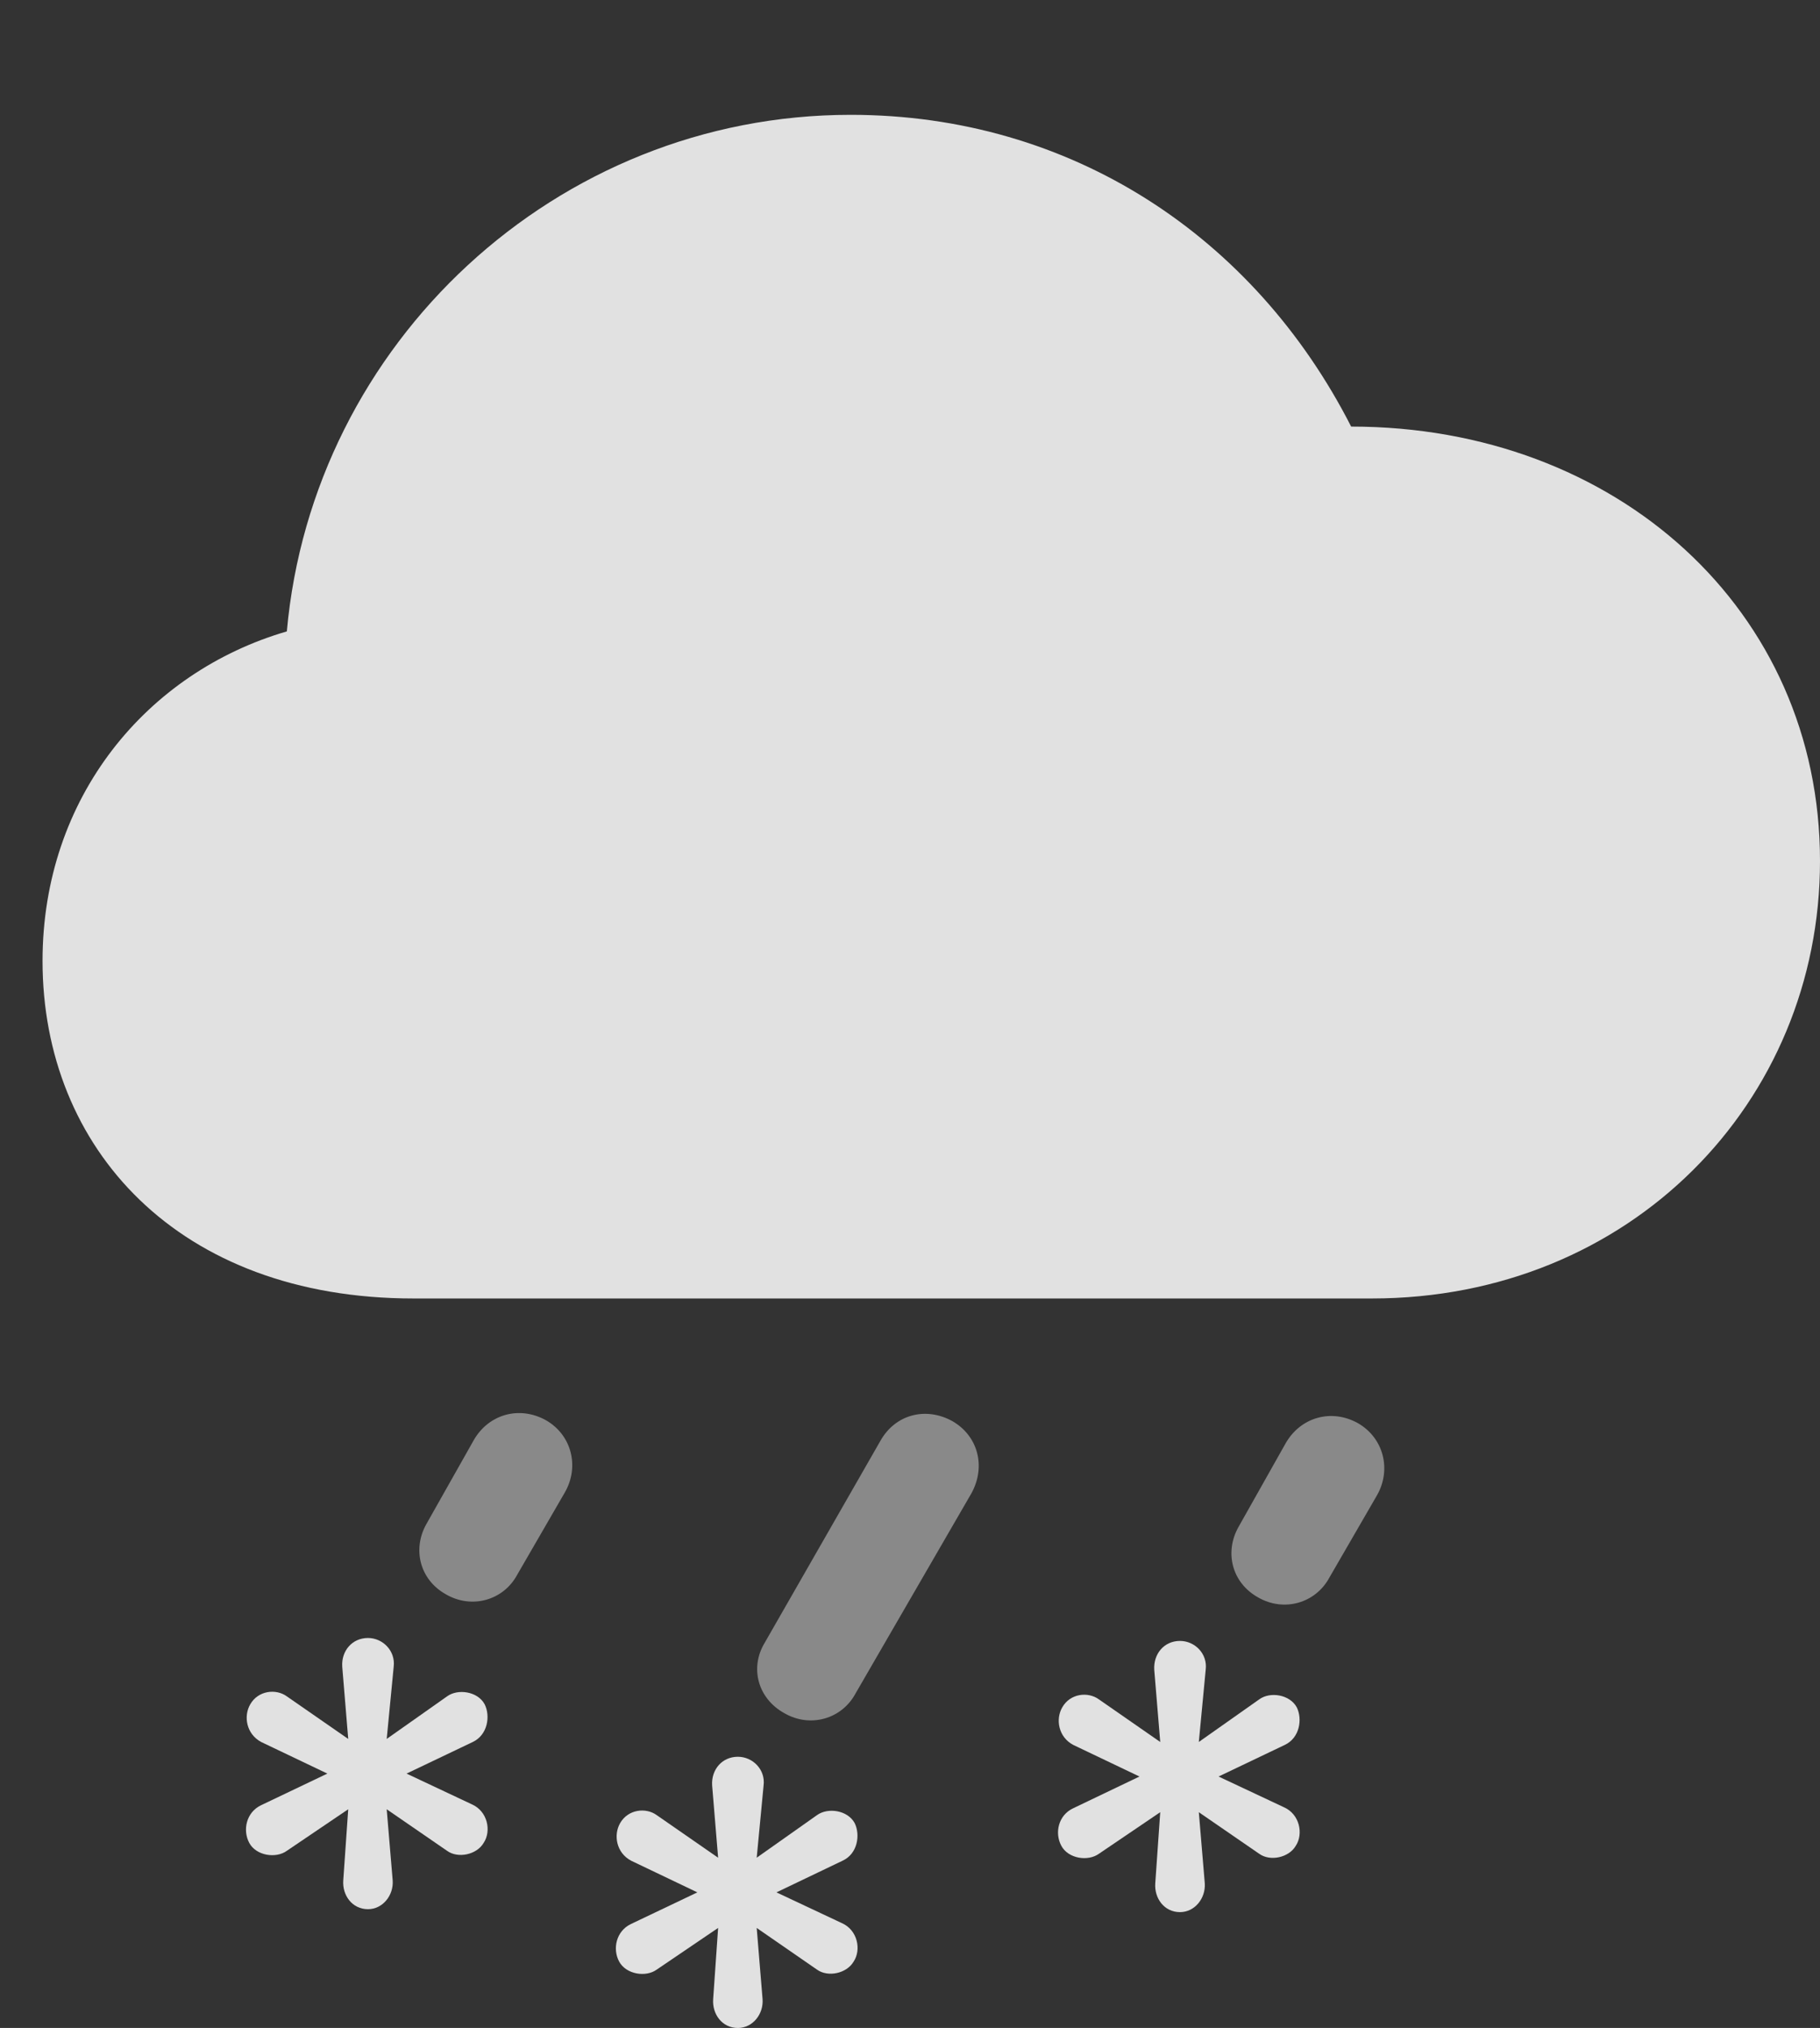 <?xml version="1.0" encoding="UTF-8"?>
<!--Generator: Apple Native CoreSVG 341-->
<!DOCTYPE svg
PUBLIC "-//W3C//DTD SVG 1.1//EN"
       "http://www.w3.org/Graphics/SVG/1.1/DTD/svg11.dtd">
<svg version="1.1" xmlns="http://www.w3.org/2000/svg" xmlns:xlink="http://www.w3.org/1999/xlink" viewBox="0 0 17.969 20.01">
 <rect x="0" y="0" width="17.969" height="20.01" fill="#333333" stroke="none"/>
 <g>
  <rect height="20.01" opacity="0" width="17.969" x="0" y="0"/>
  <path d="M11.65 18.867C11.797 18.867 11.904 18.73 11.895 18.584L11.836 17.881L12.432 18.291C12.539 18.369 12.725 18.33 12.793 18.213C12.871 18.096 12.832 17.9 12.676 17.832L12.031 17.529L12.685 17.217C12.832 17.148 12.861 16.963 12.803 16.846C12.734 16.719 12.539 16.689 12.432 16.768L11.836 17.188L11.904 16.475C11.924 16.318 11.797 16.191 11.65 16.191C11.494 16.191 11.387 16.318 11.396 16.475L11.455 17.188L10.85 16.768C10.742 16.689 10.566 16.709 10.488 16.846C10.42 16.963 10.449 17.139 10.596 17.217L11.25 17.529L10.596 17.842C10.449 17.91 10.41 18.086 10.479 18.213C10.547 18.34 10.742 18.369 10.85 18.291L11.455 17.881L11.406 18.584C11.396 18.73 11.494 18.867 11.65 18.867Z" fill="white" fill-opacity="0.85"/>
  <path d="M7.285 20.01C7.432 20.01 7.539 19.873 7.529 19.727L7.471 19.023L8.066 19.434C8.174 19.512 8.359 19.473 8.428 19.355C8.506 19.238 8.467 19.043 8.311 18.975L7.666 18.672L8.32 18.359C8.467 18.291 8.496 18.105 8.438 17.988C8.369 17.861 8.174 17.832 8.066 17.91L7.471 18.33L7.539 17.617C7.559 17.461 7.432 17.334 7.285 17.334C7.129 17.334 7.021 17.461 7.031 17.617L7.09 18.33L6.484 17.91C6.377 17.832 6.201 17.852 6.123 17.988C6.055 18.105 6.084 18.281 6.23 18.359L6.885 18.672L6.23 18.984C6.084 19.053 6.045 19.229 6.113 19.355C6.182 19.482 6.377 19.512 6.484 19.434L7.09 19.023L7.041 19.727C7.031 19.873 7.129 20.01 7.285 20.01Z" fill="white" fill-opacity="0.85"/>
  <path d="M3.633 18.838C3.779 18.838 3.887 18.701 3.877 18.555L3.818 17.852L4.414 18.262C4.521 18.34 4.707 18.301 4.775 18.184C4.854 18.066 4.814 17.871 4.658 17.803L4.014 17.5L4.668 17.188C4.814 17.119 4.844 16.934 4.785 16.816C4.717 16.689 4.521 16.66 4.414 16.738L3.818 17.158L3.887 16.445C3.906 16.289 3.779 16.162 3.633 16.162C3.477 16.162 3.369 16.289 3.379 16.445L3.438 17.158L2.832 16.738C2.725 16.66 2.549 16.68 2.471 16.816C2.402 16.934 2.432 17.109 2.578 17.188L3.232 17.5L2.578 17.812C2.432 17.881 2.393 18.057 2.461 18.184C2.529 18.311 2.725 18.34 2.832 18.262L3.438 17.852L3.389 18.555C3.379 18.701 3.477 18.838 3.633 18.838Z" fill="white" fill-opacity="0.85"/>
  <path d="M13.125 15.566L13.594 14.756C13.74 14.502 13.662 14.19 13.408 14.043C13.145 13.896 12.842 13.984 12.695 14.238L12.227 15.068C12.09 15.312 12.158 15.615 12.422 15.762C12.676 15.908 12.988 15.82 13.125 15.566Z" fill="white" fill-opacity="0.425"/>
  <path d="M8.447 16.709L9.59 14.736C9.736 14.473 9.658 14.17 9.404 14.023C9.141 13.877 8.838 13.955 8.691 14.219L7.549 16.211C7.402 16.455 7.48 16.758 7.744 16.904C7.998 17.051 8.311 16.963 8.447 16.709Z" fill="white" fill-opacity="0.425"/>
  <path d="M5.107 15.537L5.576 14.727C5.723 14.473 5.645 14.16 5.391 14.014C5.127 13.867 4.824 13.955 4.678 14.209L4.209 15.039C4.072 15.283 4.141 15.586 4.404 15.732C4.658 15.879 4.971 15.791 5.107 15.537Z" fill="white" fill-opacity="0.425"/>
  <path d="M4.082 12.812L13.545 12.812C16.094 12.812 17.969 10.879 17.969 8.496C17.969 6.016 15.957 4.209 13.34 4.209C12.383 2.334 10.576 1.133 8.398 1.133C5.488 1.133 3.086 3.389 2.832 6.23C1.455 6.631 0.42 7.861 0.42 9.482C0.42 11.328 1.758 12.812 4.082 12.812Z" fill="white" fill-opacity="0.85"/>
 </g>
</svg>
